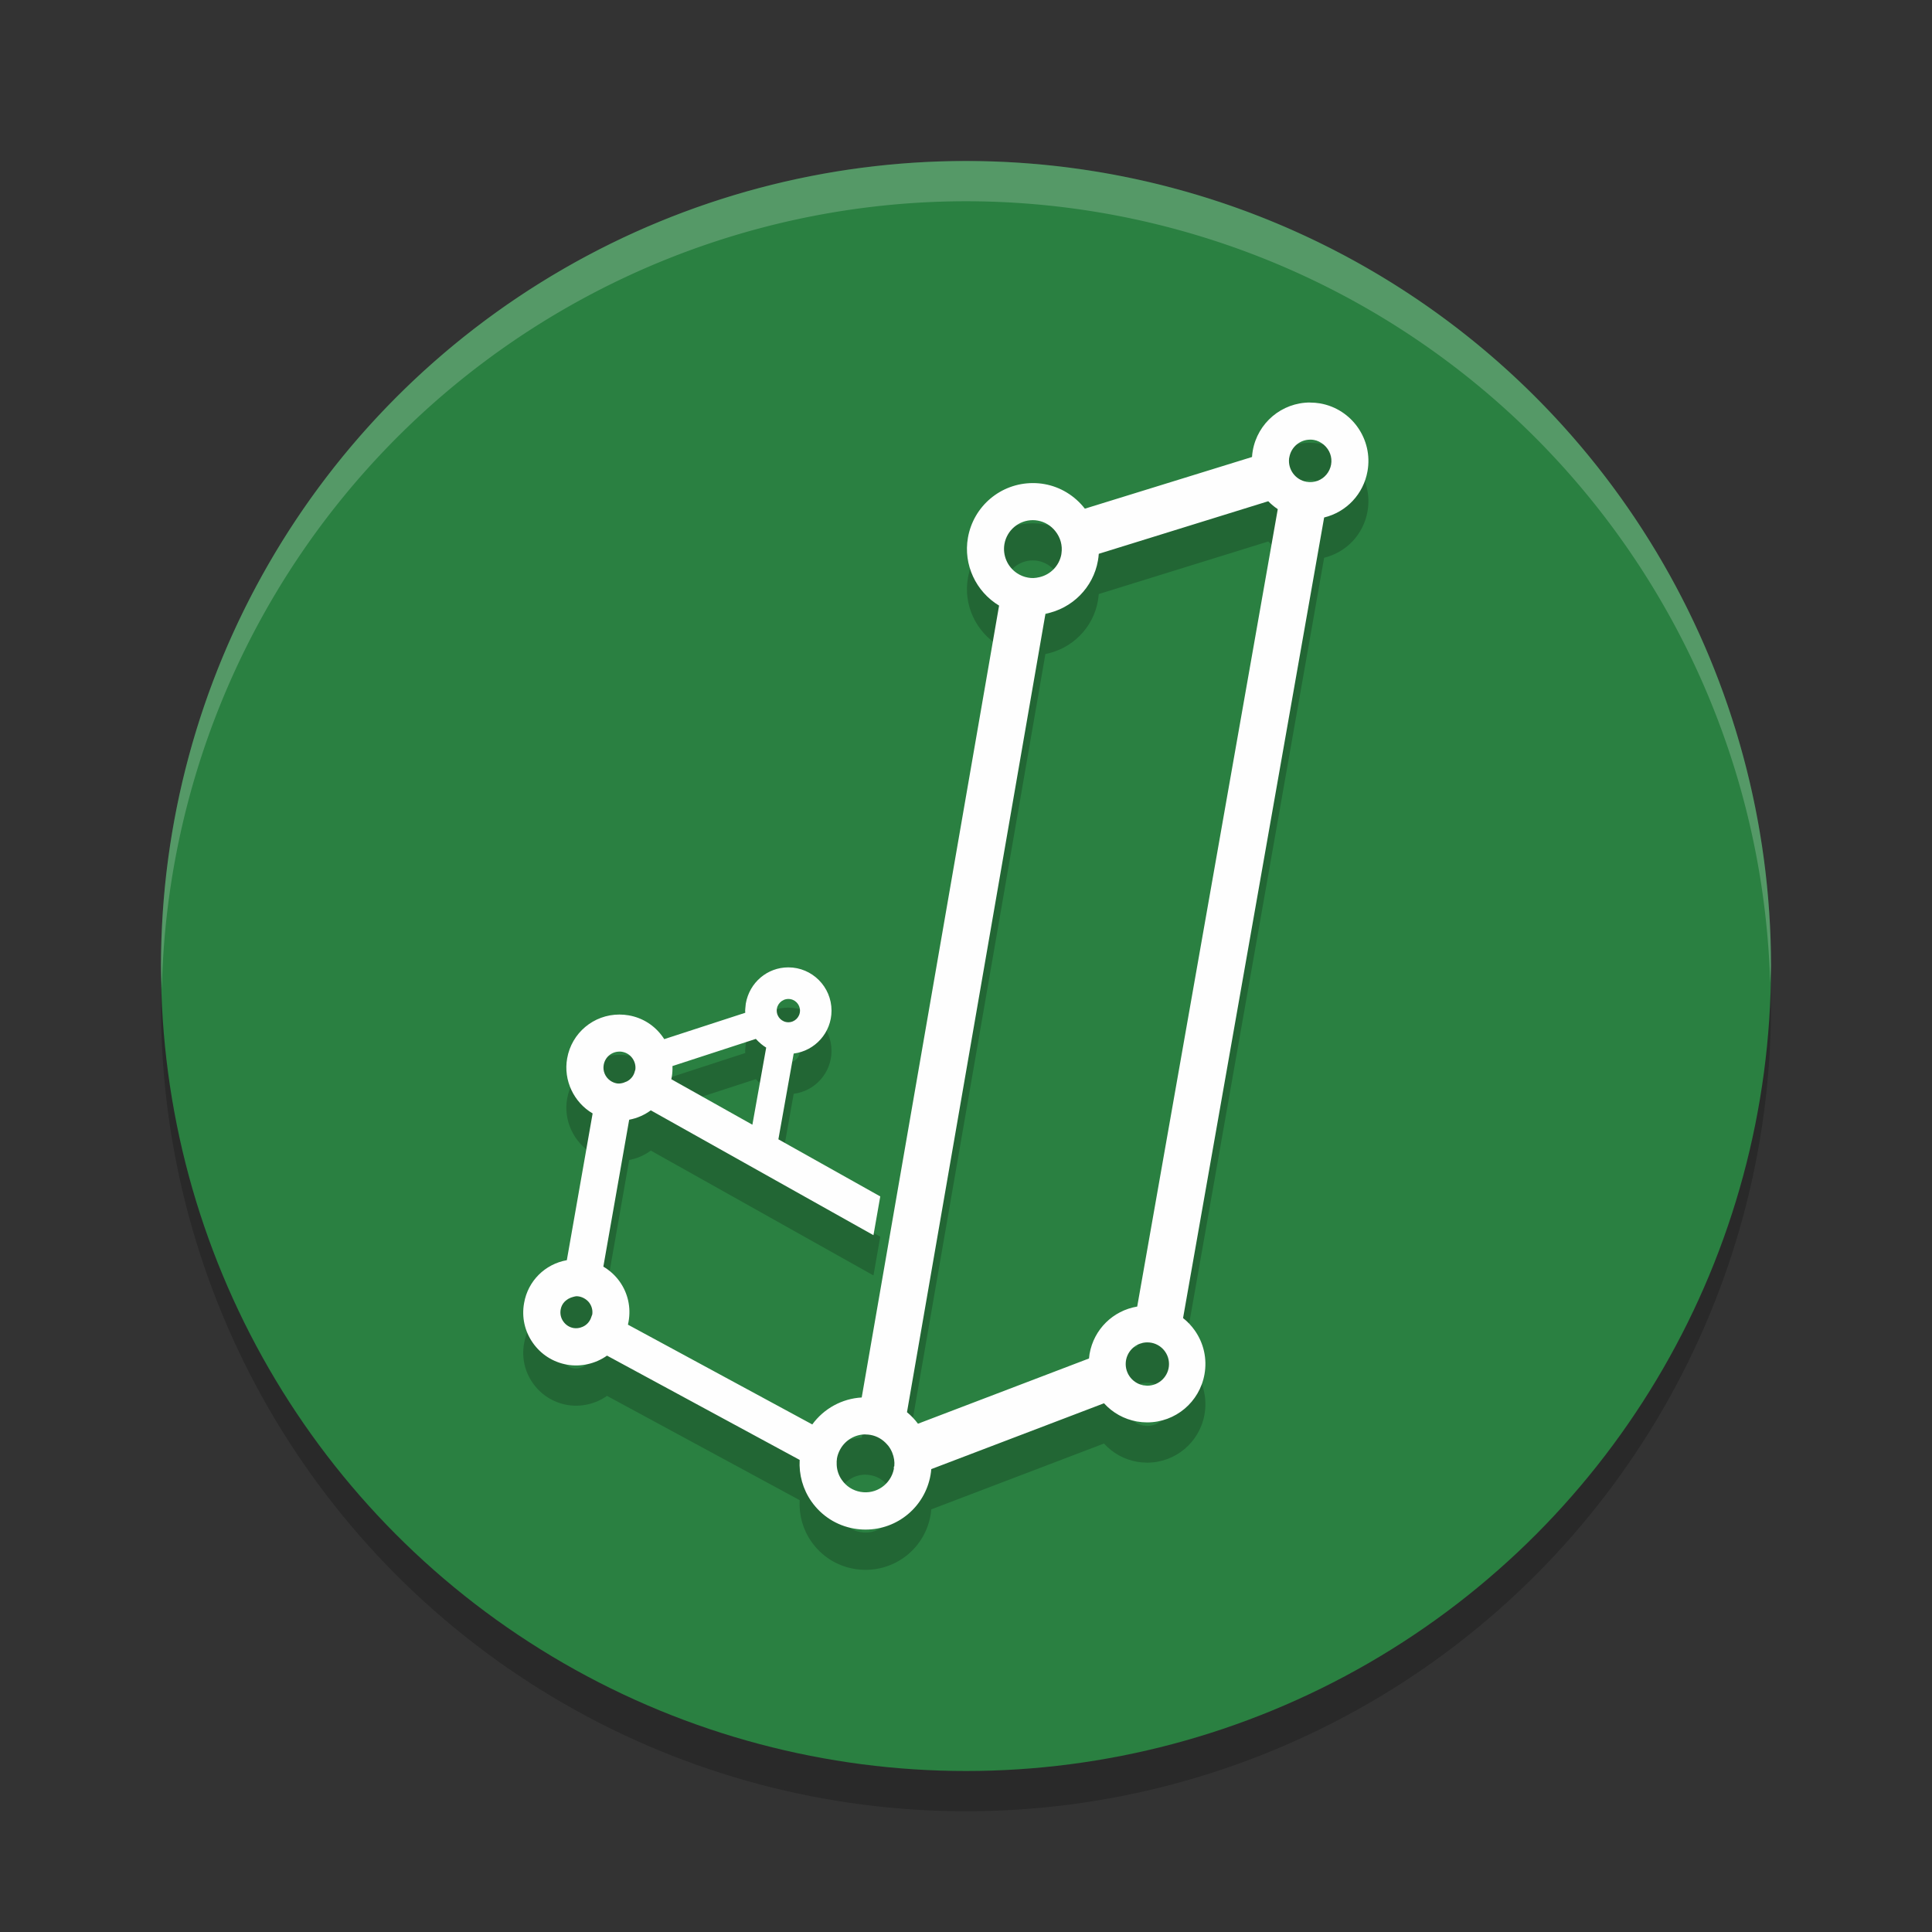 <?xml version="1.0" encoding="UTF-8" standalone="no"?>
<svg
   xmlns:dc="http://purl.org/dc/elements/1.1/"
   xmlns:cc="http://creativecommons.org/ns#"
   xmlns:rdf="http://www.w3.org/1999/02/22-rdf-syntax-ns#"
   xmlns:svg="http://www.w3.org/2000/svg"
   xmlns="http://www.w3.org/2000/svg"
   xmlns:sodipodi="http://sodipodi.sourceforge.net/DTD/sodipodi-0.dtd"
   xmlns:inkscape="http://www.inkscape.org/namespaces/inkscape"
   width="48"
   height="48"
   version="1"
   id="svg12"
   sodipodi:docname="org.jaspstats.JASP.svg"
   inkscape:version="0.92.5 (2060ec1f9f, 2020-04-08)">
  <rect width="100%" height="100%" fill="#333333" stroke="none"/>
  <defs
     id="defs16" />
  <sodipodi:namedview
     pagecolor="#fefefe"
     bordercolor="#33994e"
     borderopacity="1"
     objecttolerance="10"
     gridtolerance="10"
     guidetolerance="10"
     inkscape:pageopacity="0"
     inkscape:pageshadow="2"
     inkscape:window-width="765"
     inkscape:window-height="480"
     id="namedview14"
     showgrid="false"
     inkscape:zoom="4.9166667"
     inkscape:cx="-2.9491525"
     inkscape:cy="24"
     inkscape:window-x="0"
     inkscape:window-y="28"
     inkscape:window-maximized="0"
     inkscape:current-layer="svg12" />
  <circle
     style="opacity:0.2"
     cx="24"
     cy="25"
     r="20"
     id="circle2" />
  <circle
     style="fill:#2a8041;fill-opacity:1"
     cx="24"
     cy="24"
     r="20"
     id="circle4" />
  <path
     style="opacity:0.2;fill:#fefefe"
     d="M 24,4 A 20,20 0 0 0 4,24 20,20 0 0 0 4.021,24.582 20,20 0 0 1 24,5 20,20 0 0 1 43.979,24.418 20,20 0 0 0 44,24 20,20 0 0 0 24,4 Z"
     id="path6" />
  <path
     style="opacity:0.2"
     d="m 32.55,11 c -0.704,0 -1.304,0.504 -1.426,1.199 -0.009,0.051 -0.015,0.103 -0.018,0.155 l -4.153,1.284 c -0.249,-0.321 -0.607,-0.541 -1.004,-0.611 -0.094,-0.017 -0.19,-0.025 -0.287,-0.025 -0.797,0 -1.476,0.571 -1.614,1.357 -0.118,0.668 0.197,1.339 0.774,1.687 L 21.409,35.72 c -0.49,0.028 -0.94,0.275 -1.228,0.67 l -4.58,-2.479 c 0.007,-0.027 0.012,-0.053 0.016,-0.079 0.062,-0.349 -0.016,-0.7 -0.218,-0.987 -0.108,-0.153 -0.247,-0.281 -0.409,-0.376 l 0.642,-3.65 c 0.195,-0.036 0.378,-0.116 0.537,-0.233 l 5.532,3.102 0.169,-0.963 -2.531,-1.419 0.38,-2.131 c 0.529,-0.066 0.94,-0.519 0.94,-1.066 0,-0.592 -0.481,-1.075 -1.073,-1.075 -0.522,0 -0.966,0.375 -1.057,0.901 0,0 -0.009,0.071 -0.012,0.12 -0.003,0.018 -0.004,0.036 -0.004,0.054 l 0.002,0.038 c 1.79e-4,0.005 6.39e-4,0.01 9.09e-4,0.015 l -2.013,0.655 c -0.01,-0.017 -0.021,-0.033 -0.032,-0.048 -0.202,-0.29 -0.505,-0.483 -0.851,-0.543 -0.073,-0.013 -0.151,-0.02 -0.231,-0.02 -0.642,0 -1.188,0.459 -1.298,1.09 -0.097,0.542 0.165,1.092 0.633,1.367 l -0.641,3.646 c -0.541,0.096 -0.967,0.515 -1.062,1.066 -0.063,0.347 0.014,0.698 0.217,0.987 0.202,0.289 0.505,0.482 0.852,0.543 0.334,0.06 0.705,-0.021 0.991,-0.225 l 4.787,2.591 c -0.021,0.368 0.08,0.729 0.291,1.031 0.252,0.36 0.628,0.6 1.059,0.675 0.097,0.017 0.19,0.025 0.287,0.025 0.797,0 1.476,-0.57 1.614,-1.355 0.009,-0.05 0.015,-0.1 0.018,-0.147 l 4.292,-1.636 c 0.215,0.237 0.5,0.396 0.819,0.453 0.083,0.014 0.168,0.022 0.252,0.022 0.704,0 1.304,-0.504 1.426,-1.199 0.067,-0.381 -0.018,-0.766 -0.241,-1.084 -0.083,-0.118 -0.181,-0.222 -0.292,-0.309 l 3.505,-19.89 c 0.554,-0.135 0.978,-0.581 1.078,-1.153 0.139,-0.787 -0.388,-1.541 -1.175,-1.681 l -10e-4,-3.7e-4 c -0.082,-0.014 -0.169,-0.021 -0.251,-0.021 z m -1.9e-4,0.922 c 0.031,0 0.062,0.003 0.093,0.008 0.086,0.015 0.167,0.054 0.249,0.121 0.144,0.125 0.211,0.308 0.179,0.491 -0.033,0.184 -0.161,0.339 -0.334,0.403 -0.086,0.032 -0.183,0.042 -0.277,0.025 -0.275,-0.048 -0.463,-0.303 -0.433,-0.577 l 0.007,-0.037 c 0.046,-0.251 0.264,-0.433 0.517,-0.433 z m -1.04,1.531 c 0.071,0.074 0.15,0.139 0.236,0.197 l -3.492,19.811 c -0.601,0.101 -1.076,0.563 -1.184,1.176 -0.006,0.038 -0.011,0.076 -0.014,0.114 l -4.249,1.621 c -0.08,-0.107 -0.171,-0.203 -0.273,-0.286 l 3.439,-19.837 c 0.661,-0.127 1.187,-0.65 1.304,-1.32 0.01,-0.056 0.017,-0.113 0.021,-0.17 z m -5.849,0.47 c 0.043,0 0.085,0.004 0.126,0.012 0.17,0.03 0.324,0.123 0.435,0.264 0.126,0.159 0.179,0.354 0.15,0.55 l -0.005,0.035 c -0.055,0.272 -0.262,0.488 -0.535,0.554 -0.117,0.029 -0.204,0.029 -0.294,0.012 -0.097,-0.017 -0.19,-0.055 -0.273,-0.111 -0.237,-0.159 -0.358,-0.443 -0.31,-0.722 0.061,-0.344 0.358,-0.594 0.706,-0.594 z m -6.074,11.896 c 0.16,0 0.289,0.13 0.289,0.289 0,0.16 -0.13,0.29 -0.289,0.29 -0.159,0 -0.289,-0.13 -0.289,-0.29 0,-0.159 0.13,-0.289 0.289,-0.289 z m -0.808,0.992 c 0.036,0.04 0.078,0.081 0.132,0.127 0.041,0.034 0.083,0.064 0.125,0.089 L 18.692,28.942 16.678,27.812 c 0.004,-0.02 0.009,-0.04 0.012,-0.061 0.014,-0.085 0.02,-0.174 0.016,-0.266 z m -3.39,0.315 c 0.024,0 0.048,0.002 0.069,0.006 0.106,0.019 0.195,0.076 0.257,0.164 0.058,0.083 0.083,0.183 0.07,0.28 l -0.013,0.04 c -0.025,0.108 -0.094,0.197 -0.196,0.251 l -0.091,0.036 c -0.076,0.021 -0.124,0.02 -0.163,0.013 -0.053,-0.009 -0.107,-0.032 -0.154,-0.063 -0.13,-0.088 -0.197,-0.244 -0.169,-0.397 l 3.6e-4,-10e-4 c 0.033,-0.19 0.197,-0.328 0.39,-0.328 z m -1.07,6.078 c 0.022,0 0.046,0.003 0.07,0.007 0.053,0.01 0.107,0.032 0.156,0.065 0.043,0.03 0.076,0.062 0.102,0.099 0.058,0.083 0.082,0.182 0.068,0.282 -0.008,0.018 -0.015,0.037 -0.02,0.053 -0.034,0.116 -0.111,0.206 -0.217,0.253 -0.088,0.039 -0.163,0.042 -0.227,0.032 -0.104,-0.018 -0.194,-0.076 -0.256,-0.164 -0.061,-0.086 -0.084,-0.191 -0.065,-0.297 0.026,-0.151 0.139,-0.269 0.314,-0.314 0.031,-0.008 0.058,-0.015 0.076,-0.015 z m 14.187,1.147 c 0.297,0 0.538,0.241 0.538,0.538 0,0.297 -0.241,0.538 -0.538,0.538 -0.297,0 -0.538,-0.241 -0.538,-0.538 0,-0.297 0.241,-0.538 0.538,-0.538 z m -0.008,0.008 c 0.033,-4.5e-4 0.063,0.003 0.092,0.007 0.06,0.011 0.117,0.032 0.169,0.062 -0.052,-0.03 -0.109,-0.051 -0.169,-0.062 -0.028,-0.005 -0.059,-0.007 -0.092,-0.007 z m -0.11,0.013 c -0.049,0.01 -0.096,0.028 -0.139,0.051 0.043,-0.023 0.09,-0.04 0.139,-0.051 z m -0.054,1.016 c 0.024,0.008 0.048,0.014 0.073,0.019 0.027,0.005 0.056,0.007 0.086,0.007 -0.029,-4.5e-4 -0.059,-0.003 -0.086,-0.007 -0.025,-0.004 -0.049,-0.011 -0.073,-0.019 z m -6.832,1.251 c 0.042,0 0.085,0.004 0.126,0.011 0.159,0.028 0.303,0.111 0.413,0.238 l 0.034,0.039 c 0.038,0.051 0.068,0.105 0.092,0.163 0.045,0.111 0.063,0.224 0.052,0.338 l -0.011,0.013 v 0.055 c -0.075,0.378 -0.438,0.639 -0.83,0.569 -0.188,-0.033 -0.353,-0.138 -0.463,-0.297 -0.076,-0.107 -0.12,-0.235 -0.127,-0.368 -0.003,-0.068 -8.1e-4,-0.122 0.007,-0.169 0.013,-0.076 0.041,-0.151 0.081,-0.224 0.126,-0.227 0.365,-0.369 0.626,-0.37 z"
     id="path8" />
  <path
     style="fill:#fefefe"
     d="m 32.55,10 c -0.704,0 -1.304,0.504 -1.426,1.199 -0.009,0.051 -0.015,0.103 -0.018,0.155 l -4.153,1.284 c -0.249,-0.321 -0.607,-0.541 -1.004,-0.611 -0.094,-0.017 -0.19,-0.025 -0.287,-0.025 -0.797,0 -1.476,0.571 -1.614,1.357 -0.118,0.668 0.197,1.339 0.774,1.687 L 21.409,34.72 c -0.49,0.028 -0.94,0.275 -1.228,0.67 l -4.58,-2.479 c 0.007,-0.027 0.012,-0.053 0.016,-0.079 0.062,-0.349 -0.016,-0.7 -0.218,-0.987 -0.108,-0.153 -0.247,-0.281 -0.409,-0.376 l 0.642,-3.65 c 0.195,-0.036 0.378,-0.116 0.537,-0.233 l 5.532,3.102 0.169,-0.963 -2.531,-1.419 0.38,-2.131 c 0.529,-0.066 0.94,-0.519 0.94,-1.066 0,-0.592 -0.481,-1.075 -1.073,-1.075 -0.522,0 -0.966,0.375 -1.057,0.901 0,0 -0.009,0.071 -0.012,0.12 -0.003,0.018 -0.004,0.036 -0.004,0.054 l 0.002,0.038 c 1.79e-4,0.005 6.39e-4,0.01 9.09e-4,0.015 l -2.013,0.655 c -0.01,-0.017 -0.021,-0.033 -0.032,-0.048 -0.202,-0.29 -0.505,-0.483 -0.851,-0.543 -0.073,-0.013 -0.151,-0.02 -0.231,-0.02 -0.642,0 -1.188,0.459 -1.298,1.09 -0.097,0.542 0.165,1.092 0.633,1.367 l -0.641,3.646 c -0.541,0.096 -0.967,0.515 -1.062,1.066 -0.063,0.347 0.014,0.698 0.217,0.987 0.202,0.289 0.505,0.482 0.852,0.543 0.334,0.06 0.705,-0.021 0.991,-0.225 l 4.787,2.591 c -0.021,0.368 0.08,0.729 0.291,1.031 0.252,0.36 0.628,0.6 1.059,0.675 0.097,0.017 0.19,0.025 0.287,0.025 0.797,0 1.476,-0.57 1.614,-1.355 0.009,-0.05 0.015,-0.1 0.018,-0.147 l 4.292,-1.636 c 0.215,0.237 0.5,0.396 0.819,0.453 0.083,0.014 0.168,0.022 0.252,0.022 0.704,0 1.304,-0.504 1.426,-1.199 0.067,-0.381 -0.018,-0.766 -0.241,-1.084 -0.083,-0.118 -0.181,-0.222 -0.292,-0.309 l 3.505,-19.89 c 0.554,-0.135 0.978,-0.581 1.078,-1.153 0.139,-0.787 -0.388,-1.541 -1.175,-1.681 l -10e-4,-3.7e-4 c -0.082,-0.014 -0.169,-0.021 -0.251,-0.021 z m -1.9e-4,0.922 c 0.031,0 0.062,0.003 0.093,0.008 0.086,0.015 0.167,0.054 0.249,0.121 0.144,0.125 0.211,0.308 0.179,0.491 -0.033,0.184 -0.161,0.339 -0.334,0.403 -0.086,0.032 -0.183,0.042 -0.277,0.025 -0.275,-0.048 -0.463,-0.303 -0.433,-0.577 l 0.007,-0.037 c 0.046,-0.251 0.264,-0.433 0.517,-0.433 z m -1.04,1.531 c 0.071,0.074 0.15,0.139 0.236,0.197 l -3.492,19.811 c -0.601,0.101 -1.076,0.563 -1.184,1.176 -0.006,0.038 -0.011,0.076 -0.014,0.114 l -4.249,1.621 c -0.08,-0.107 -0.171,-0.203 -0.273,-0.286 L 25.974,15.249 c 0.661,-0.127 1.187,-0.65 1.304,-1.32 0.01,-0.056 0.017,-0.113 0.021,-0.17 z m -5.849,0.47 c 0.043,0 0.085,0.004 0.126,0.012 0.17,0.03 0.324,0.123 0.435,0.264 0.126,0.159 0.179,0.354 0.15,0.55 l -0.005,0.035 c -0.055,0.272 -0.262,0.488 -0.535,0.554 -0.117,0.029 -0.204,0.029 -0.294,0.012 -0.097,-0.017 -0.19,-0.055 -0.273,-0.111 -0.237,-0.159 -0.358,-0.443 -0.31,-0.722 0.061,-0.344 0.358,-0.594 0.706,-0.594 z m -6.074,11.896 c 0.16,0 0.289,0.13 0.289,0.289 0,0.16 -0.13,0.29 -0.289,0.29 -0.159,0 -0.289,-0.13 -0.289,-0.29 0,-0.159 0.13,-0.289 0.289,-0.289 z m -0.808,0.992 c 0.036,0.04 0.078,0.081 0.132,0.127 0.041,0.034 0.083,0.064 0.125,0.089 l -0.343,1.916 -2.014,-1.13 c 0.004,-0.02 0.009,-0.04 0.012,-0.061 0.014,-0.085 0.02,-0.174 0.016,-0.266 z m -3.39,0.315 c 0.024,0 0.048,0.002 0.069,0.006 0.106,0.019 0.195,0.076 0.257,0.164 0.058,0.083 0.083,0.183 0.07,0.28 l -0.013,0.04 c -0.025,0.108 -0.094,0.197 -0.196,0.251 l -0.091,0.036 c -0.076,0.021 -0.124,0.02 -0.163,0.013 -0.053,-0.009 -0.107,-0.032 -0.154,-0.063 -0.13,-0.088 -0.197,-0.244 -0.169,-0.397 l 3.6e-4,-0.001 c 0.033,-0.19 0.197,-0.328 0.39,-0.328 z m -1.07,6.078 c 0.022,0 0.046,0.003 0.07,0.007 0.053,0.01 0.107,0.032 0.156,0.065 0.043,0.03 0.076,0.062 0.102,0.099 0.058,0.083 0.082,0.182 0.068,0.282 -0.008,0.018 -0.015,0.037 -0.02,0.053 -0.034,0.116 -0.111,0.206 -0.217,0.253 -0.088,0.039 -0.163,0.042 -0.227,0.032 -0.104,-0.018 -0.194,-0.076 -0.256,-0.164 -0.061,-0.086 -0.084,-0.191 -0.065,-0.297 0.026,-0.151 0.139,-0.269 0.314,-0.314 0.031,-0.008 0.058,-0.015 0.076,-0.015 z m 14.187,1.147 c 0.297,0 0.538,0.241 0.538,0.538 0,0.297 -0.241,0.538 -0.538,0.538 -0.297,0 -0.538,-0.241 -0.538,-0.538 0,-0.297 0.241,-0.538 0.538,-0.538 z m -0.008,0.008 c 0.033,-4.5e-4 0.063,0.003 0.092,0.007 0.06,0.011 0.117,0.032 0.169,0.062 -0.052,-0.03 -0.109,-0.051 -0.169,-0.062 -0.028,-0.005 -0.059,-0.007 -0.092,-0.007 z m -0.11,0.013 c -0.049,0.01 -0.096,0.028 -0.139,0.051 0.043,-0.023 0.09,-0.04 0.139,-0.051 z m -0.054,1.016 c 0.024,0.008 0.048,0.014 0.073,0.019 0.027,0.005 0.056,0.007 0.086,0.007 -0.029,-4.5e-4 -0.059,-0.003 -0.086,-0.007 -0.025,-0.004 -0.049,-0.011 -0.073,-0.019 z m -6.832,1.251 c 0.042,0 0.085,0.004 0.126,0.011 0.159,0.028 0.303,0.111 0.413,0.238 l 0.034,0.039 c 0.038,0.051 0.068,0.105 0.092,0.163 0.045,0.111 0.063,0.224 0.052,0.338 l -0.011,0.013 v 0.055 c -0.075,0.378 -0.438,0.639 -0.83,0.569 -0.188,-0.033 -0.353,-0.138 -0.463,-0.297 -0.076,-0.107 -0.12,-0.235 -0.127,-0.368 -0.003,-0.068 -8.1e-4,-0.122 0.007,-0.169 0.013,-0.076 0.041,-0.151 0.081,-0.224 0.126,-0.227 0.365,-0.369 0.626,-0.37 z"
     id="path10" />
</svg>
